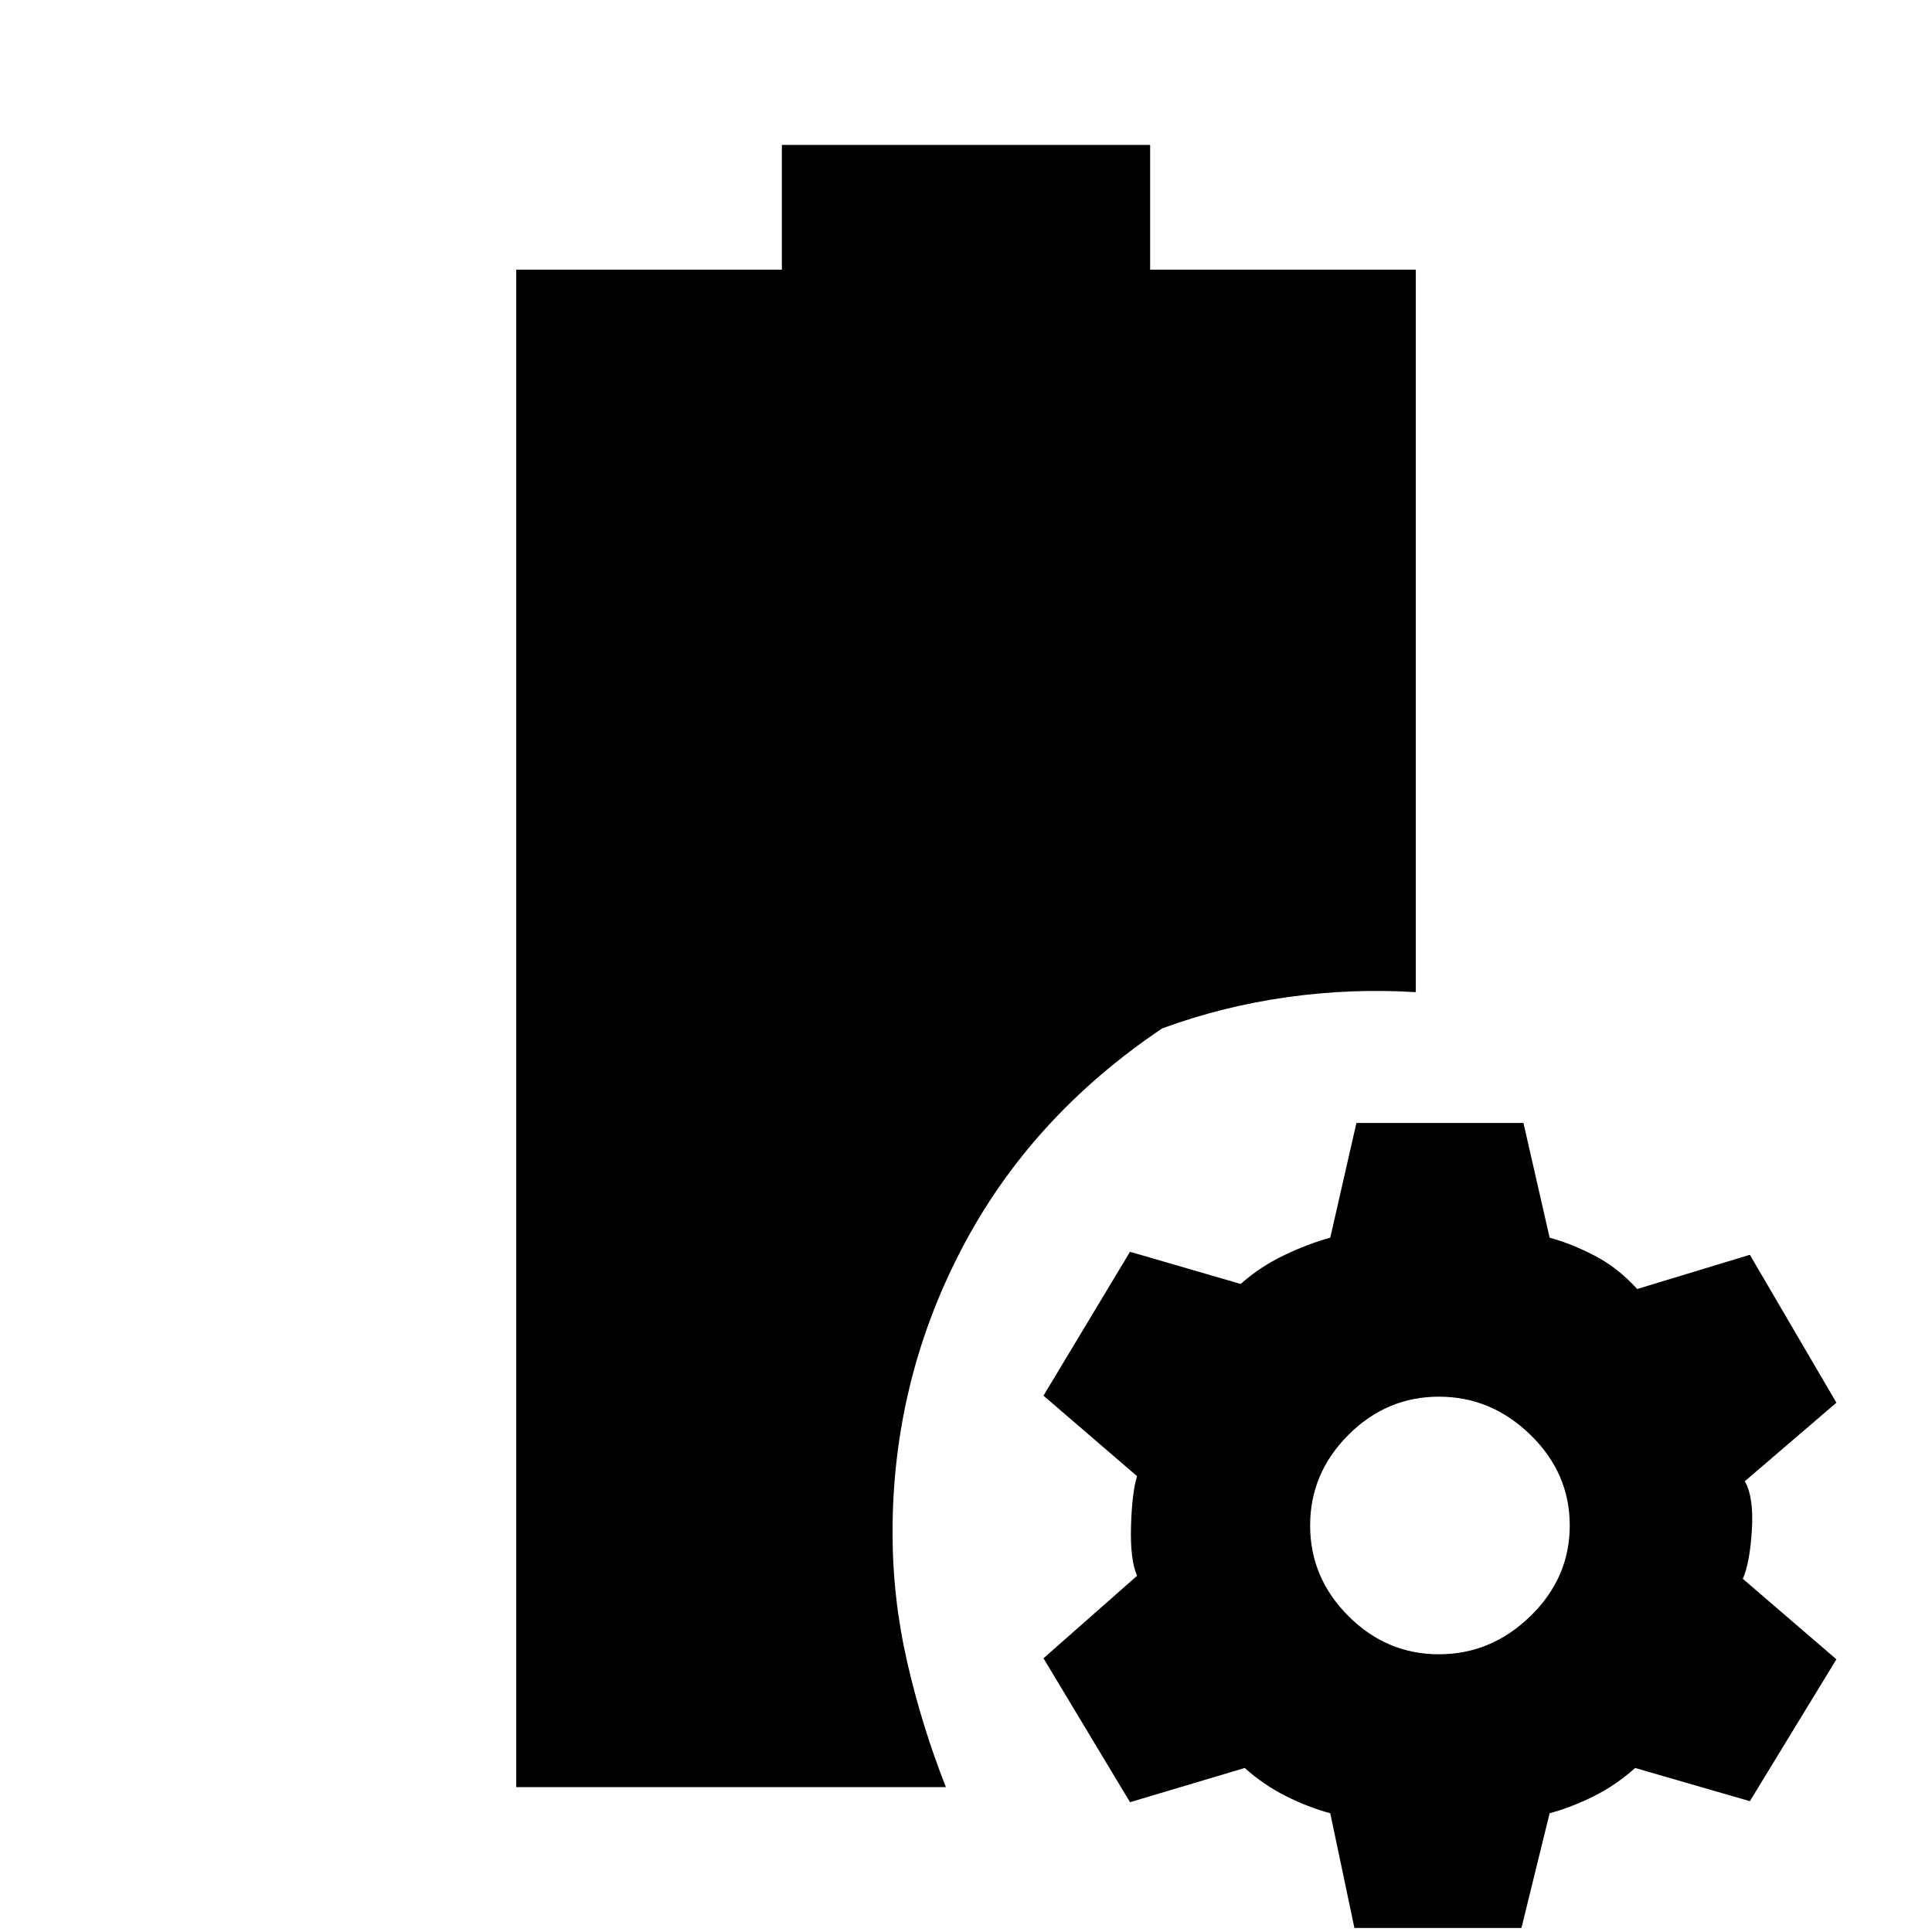 <svg xmlns="http://www.w3.org/2000/svg" height="20" viewBox="0 -960 960 960" width="20"><path d="M256.5-72v-754h132v-62h183v62h132v359q-32-2-64 2.5t-62 15.5q-65.5 44-99.75 109.75T443.5-198.5q0 32.5 7.25 64.25T470-72H256.5ZM673-2l-12-57q-11-3-22-8.5t-20.5-14l-57 17-43-71.5 46.5-41q-3.5-8-3-24.75t3-24.75l-46.5-40 43-71.5 55 16q9.5-8.5 21.5-14.25t23-8.75l13-57h83l13 57q11 3 22.5 9t21 16.5l56-17 43 73.5-45.5 39q4.5 8 3.5 24.25T866-175.5l46.5 40-43 70.5-57-16.5Q803-73 792-67.5T770-59L756-2h-83Zm42-136q26 0 45.5-19t19.5-45q0-26-19.5-45T715-266q-26 0-45 19t-19 45q0 26 19 45t45 19Z"/></svg>